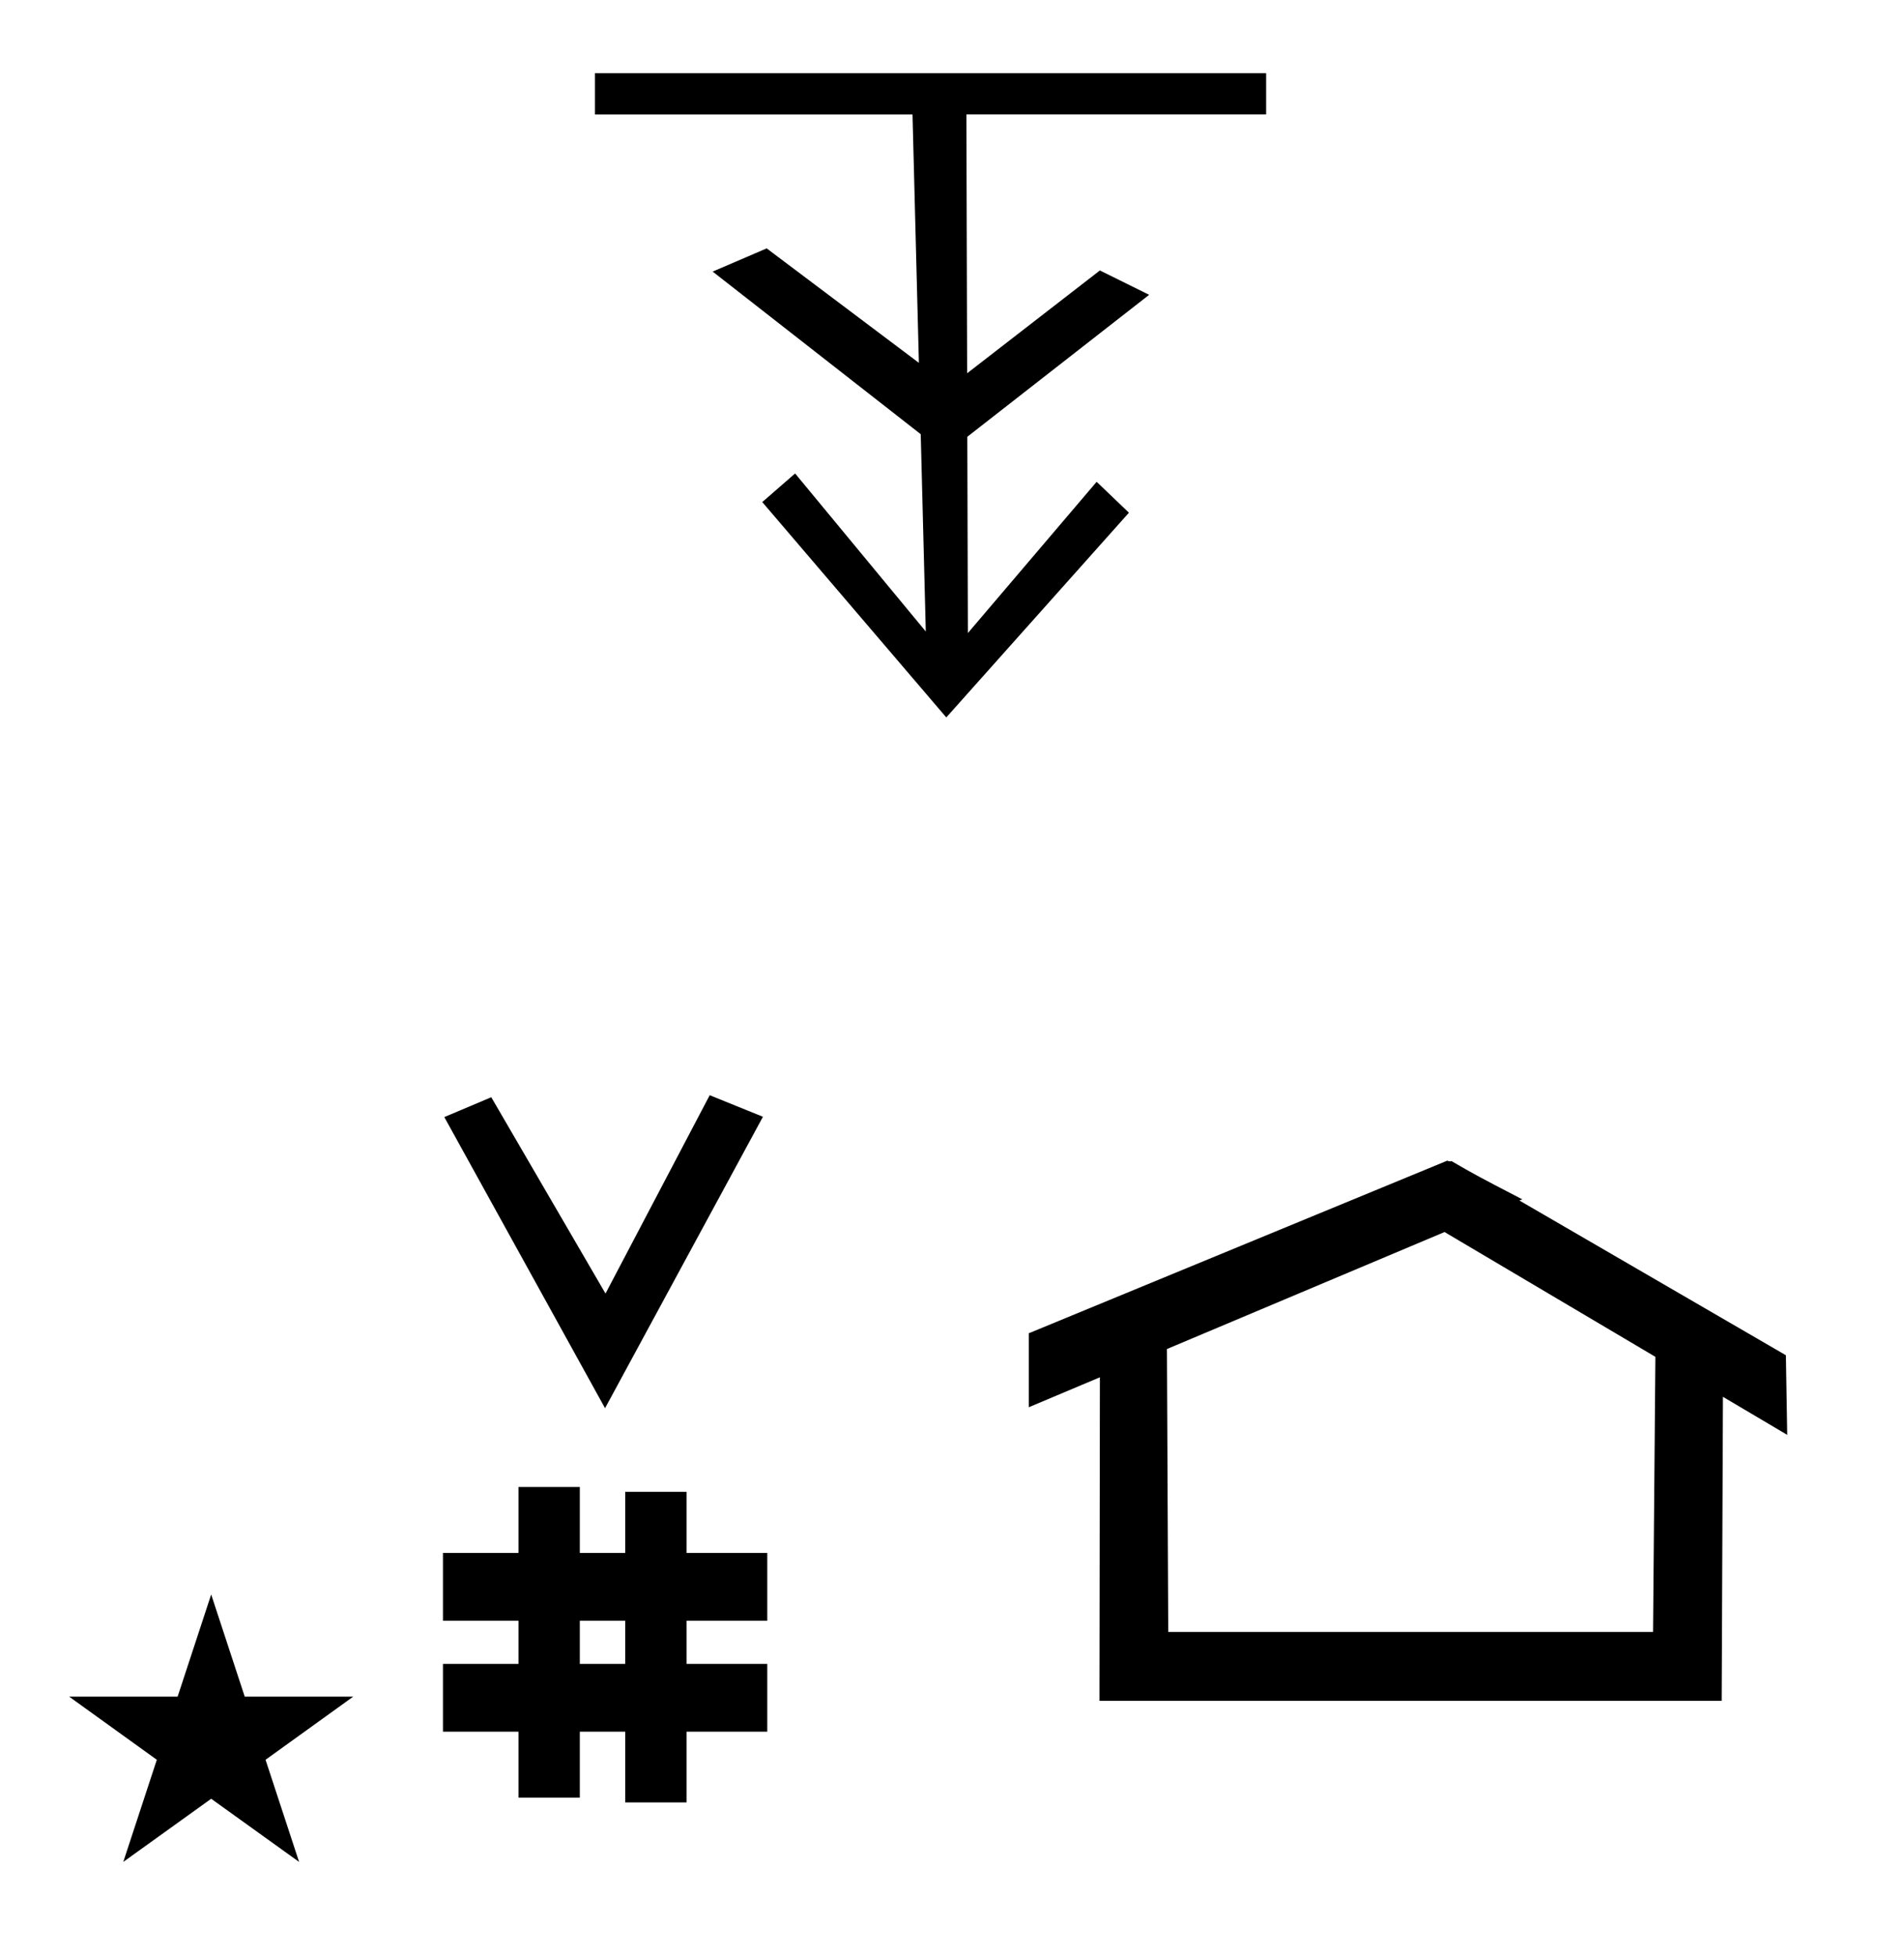 <?xml version="1.0" standalone="no"?>
<!DOCTYPE svg PUBLIC "-//W3C//DTD SVG 1.1//EN" "http://www.w3.org/Graphics/SVG/1.1/DTD/svg11.dtd" >
<svg xmlns="http://www.w3.org/2000/svg" xmlns:xlink="http://www.w3.org/1999/xlink" version="1.1" viewBox="-10 0 974 1000">
  <g transform="matrix(1 0 0 -1 0 800)">
   <path fill="currentColor"
d="M299.512 79.989l-82.222 148.848l24.023 10.148l58.44 -100.383l53.303 101.418l27.229 -11.025zM216.599 -85.411v34.664h38.626v22.071h-38.626v34.664h38.626v33.715h31.383v-33.715h23.22v31.254h31.383v-31.254h41.292v-34.664h-41.292
v-22.071h41.292v-34.664h-41.292v-36.185h-31.383v36.185h-23.22v-33.725h-31.383v33.725h-38.626zM286.607 -50.747h23.22v22.071h-23.22v-22.071zM731.689 206.2c-0.529 0 -0.985 0.174 -1.322 0.358l-214.094 -88.263v-37.824
c12.126 5.107 24.251 10.215 36.376 15.321v-3.771l-0.219 -161.659h318.305l0.646 155.446c10.962 -6.485 21.924 -12.97 32.887 -19.455l-0.678 40.705l-136.33 79.118l1.464 0.616c-22.696 11.771 -24.457 12.731 -36.211 19.551
c-0.288 -0.103 -0.565 -0.145 -0.824 -0.145zM835.624 -34.419h-248.003l-0.665 144.662l142.009 59.817l107.859 -63.809zM25.355 -67.48h55.515l17.161 52.226l17.16 -52.226h55.516l-44.867 -32.296l17.161 -52.225
l-44.97 32.296l-44.971 -32.296l17.161 52.225zM294.361 762.577v-21.109h162.438l3.263 -126.992l-77.864 58.529l-27.629 -11.872l106.431 -83.133l2.592 -100.889l-66.846 80.802l-16.808 -14.616l94.141 -110.119l93.429 104.675l-16.52 15.8
l-65.867 -77.339l-0.286 100.363l93.015 72.581l-25.194 12.456l-67.913 -52.569l-0.376 132.323h153.327v21.109h-343.332z" />
  </g>

</svg>
